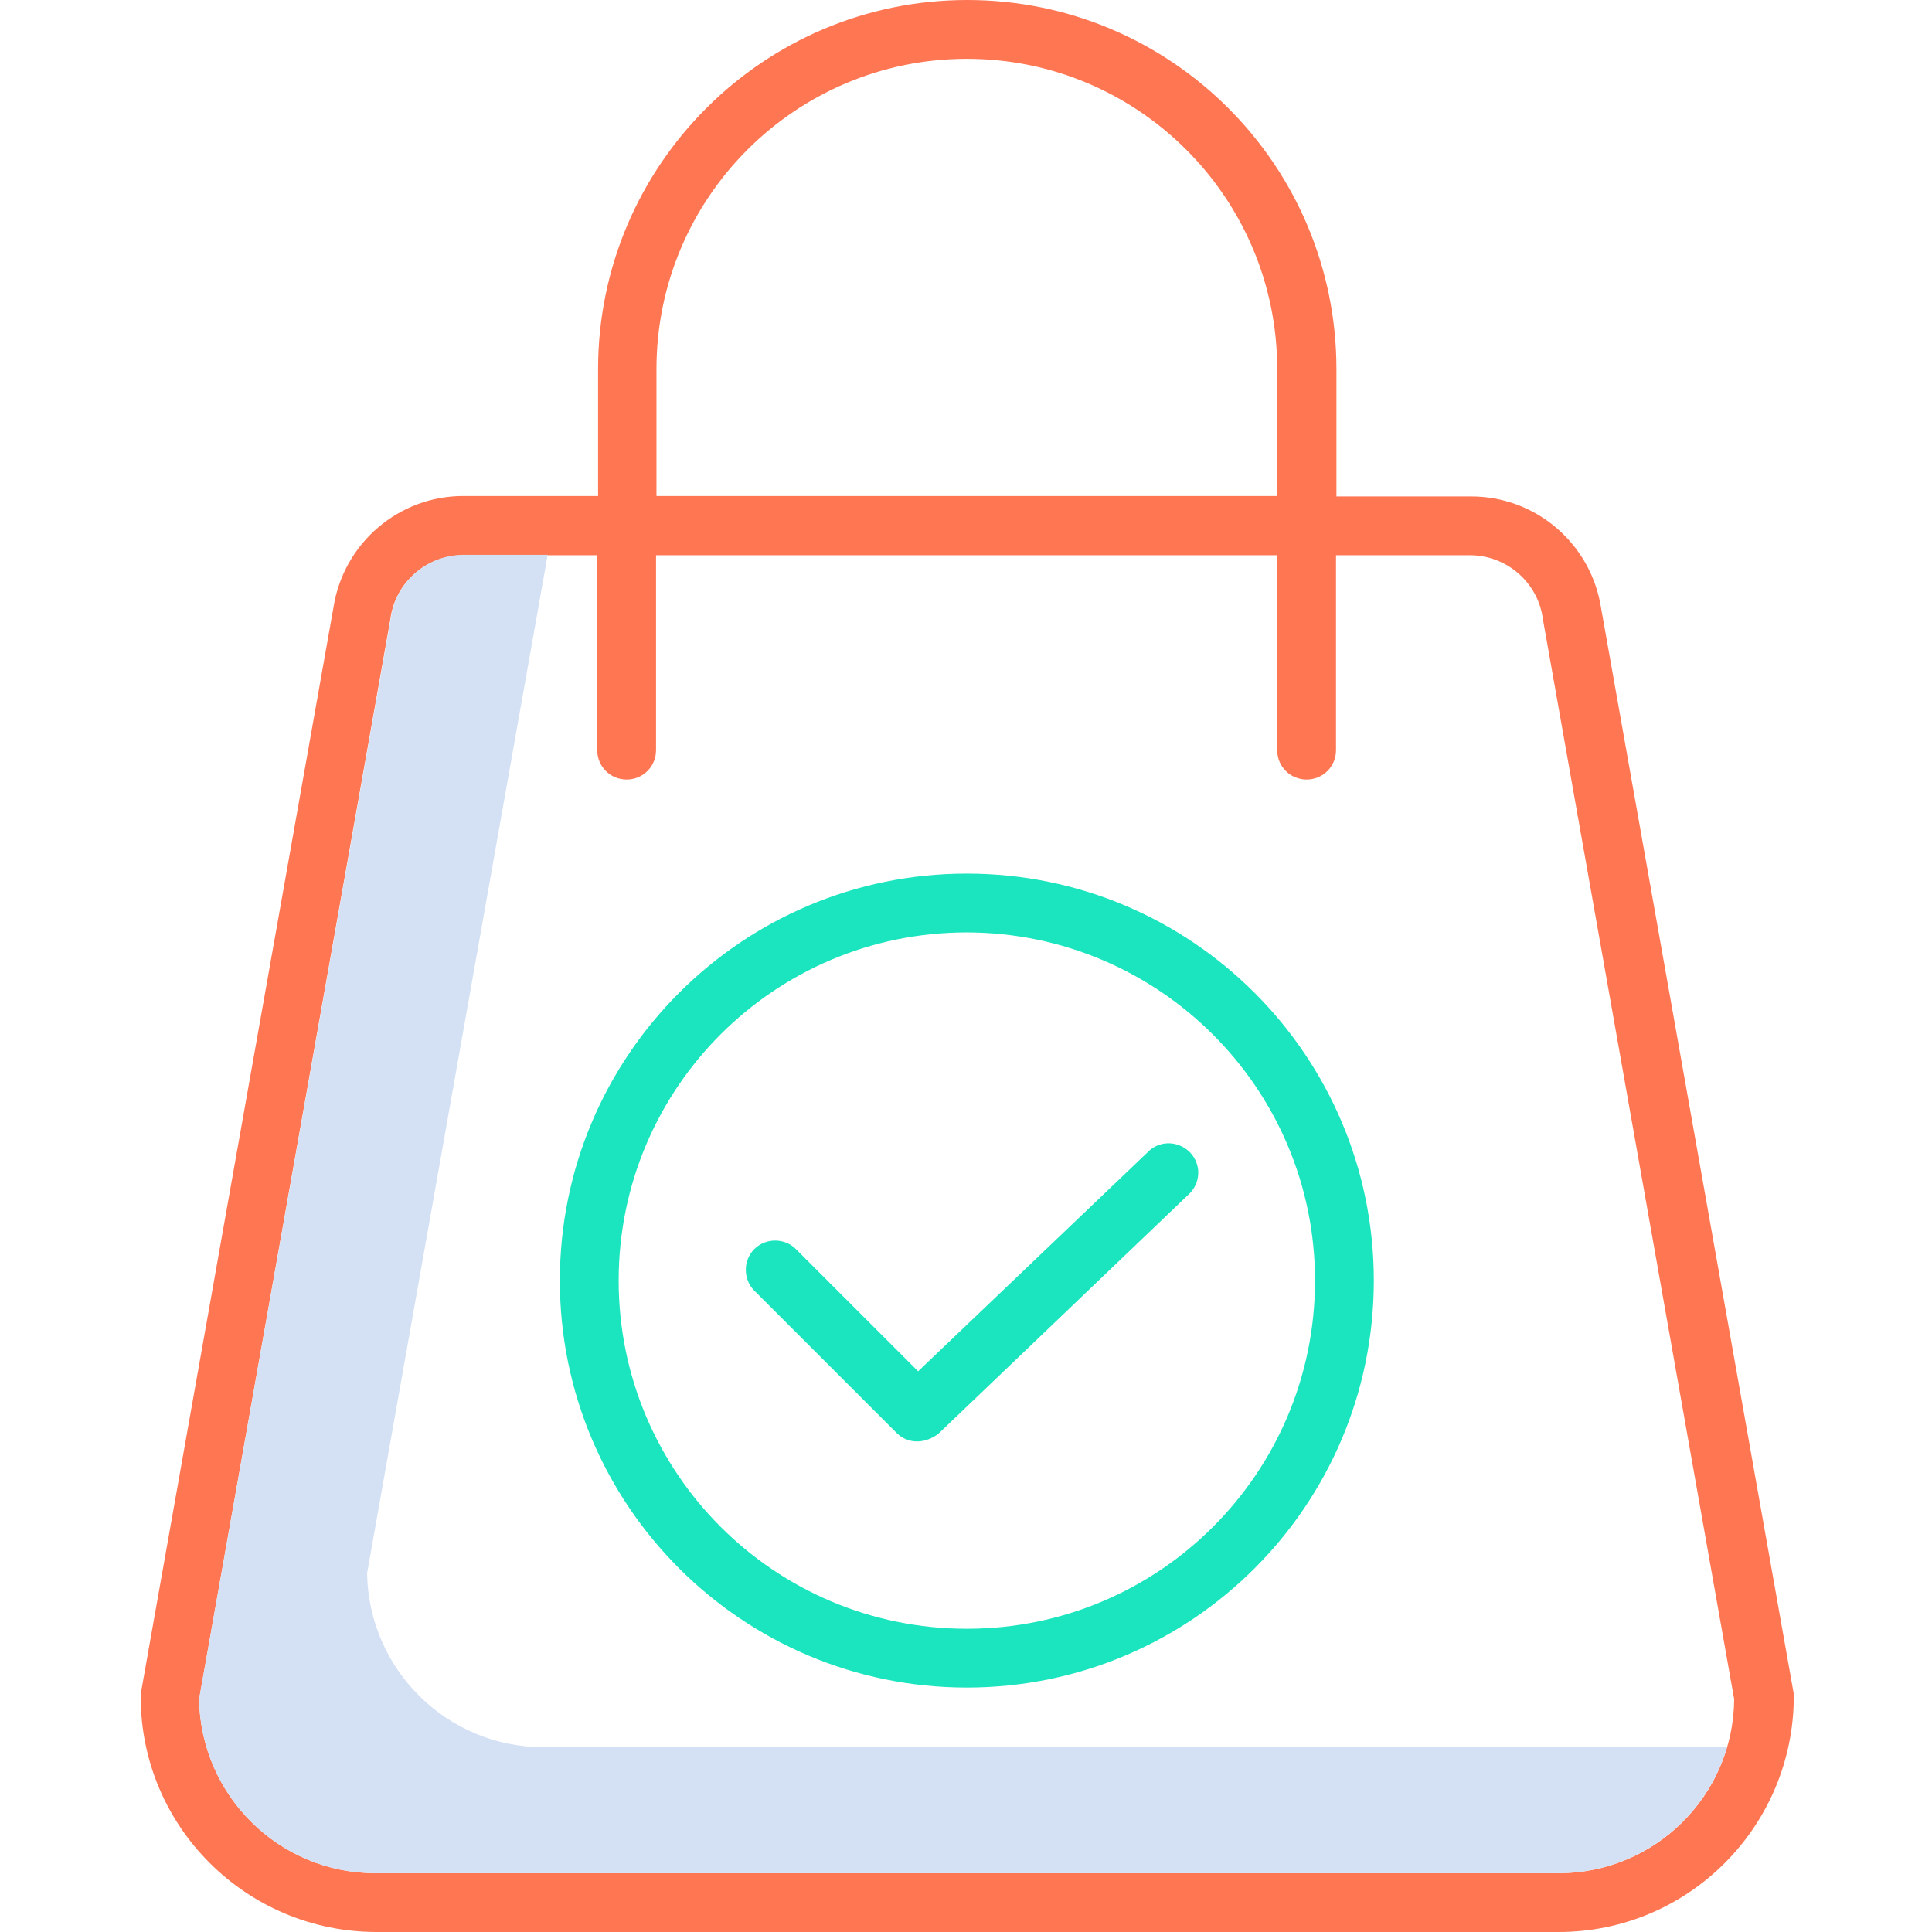 <?xml version="1.0" encoding="utf-8"?>
<!-- Generator: Adobe Illustrator 23.0.0, SVG Export Plug-In . SVG Version: 6.00 Build 0)  -->
<svg version="1.1" id="Capa_1" xmlns="http://www.w3.org/2000/svg" xmlns:xlink="http://www.w3.org/1999/xlink" x="0px" y="0px"
	 viewBox="0 0 460 460" style="enable-background:new 0 0 460 460;" xml:space="preserve">
<style type="text/css">
	.st0{fill:#1AE5BE;}
	.st1{fill:#FF7653;}
	.st2{fill:#D4E1F4;}
</style>
<path class="st0" d="M230.2,401.8c-53.5,0-96.9-43.4-96.9-96.9c0-53.5,43.4-96.9,96.9-96.9s96.9,43.4,96.9,96.9
	C327.1,358.4,283.7,401.8,230.2,401.8z M230.2,222c-45.8,0-82.9,37.1-82.9,82.9s37.1,82.9,82.9,82.9s82.9-37.1,82.9-82.9
	C313.1,259.2,276,222.1,230.2,222z"/>
<path class="st0" d="M218.4,343.2c-1.9,0-3.6-0.7-4.9-2l-33.9-33.9c-2.7-2.7-2.7-7.2,0-9.9c2.7-2.7,7.2-2.7,9.9,0l29.1,29.1
	l54.8-52.3c1.8-1.8,4.4-2.4,6.8-1.7c2.4,0.7,4.3,2.6,4.9,5.1c0.6,2.4-0.2,5-2,6.7l-59.7,57.1C221.9,342.5,220.2,343.2,218.4,343.2z"
	/>
<path class="st1" d="M381.2,144.7c-2.4-15.3-15.6-26.6-31.1-26.5h-31.9V87.9c0-48.6-39.4-87.9-87.9-87.9s-87.9,39.4-87.9,87.9v30.2
	h-31.9c-15.5-0.1-28.7,11.2-31.1,26.5L33.6,402.8c-0.1,0.4-0.1,0.8-0.1,1.2c0,30.9,25.1,55.9,56,56h281.6c30.9,0,55.9-25.1,56-56
	c0-0.4,0-0.8-0.1-1.2L381.2,144.7z M156.3,87.9c0-40.8,33.1-73.9,73.9-73.9c40.8,0,73.9,33.1,73.9,73.9v30.2H156.3V87.9z M371.1,446
	H89.4c-22.9,0-41.6-18.4-42-41.4l45.6-257.5c0,0,0-0.1,0-0.1c1.3-8.5,8.7-14.8,17.3-14.8h31.9v46.4c0,3.9,3.1,7,7,7s7-3.1,7-7v-46.4
	h147.9v46.4c0,3.9,3.1,7,7,7c3.9,0,7-3.1,7-7v-46.4h31.9c8.6,0,16,6.3,17.3,14.8c0,0,0,0.1,0,0.1l45.6,257.5
	C412.7,427.6,394,446,371.1,446L371.1,446z"/>
<path class="st2" d="M411,416H129.4c-22.9,0-41.6-18.4-42-41.4l43-242.5h-20c-8.6,0-16,6.3-17.3,14.8c0,0,0,0.1,0,0.1L47.4,404.6
	c0.4,22.9,19,41.4,42,41.4h281.6c18.6,0,34.9-12.2,40.2-30C411.2,416,411.1,416,411,416z"/>
</svg>
